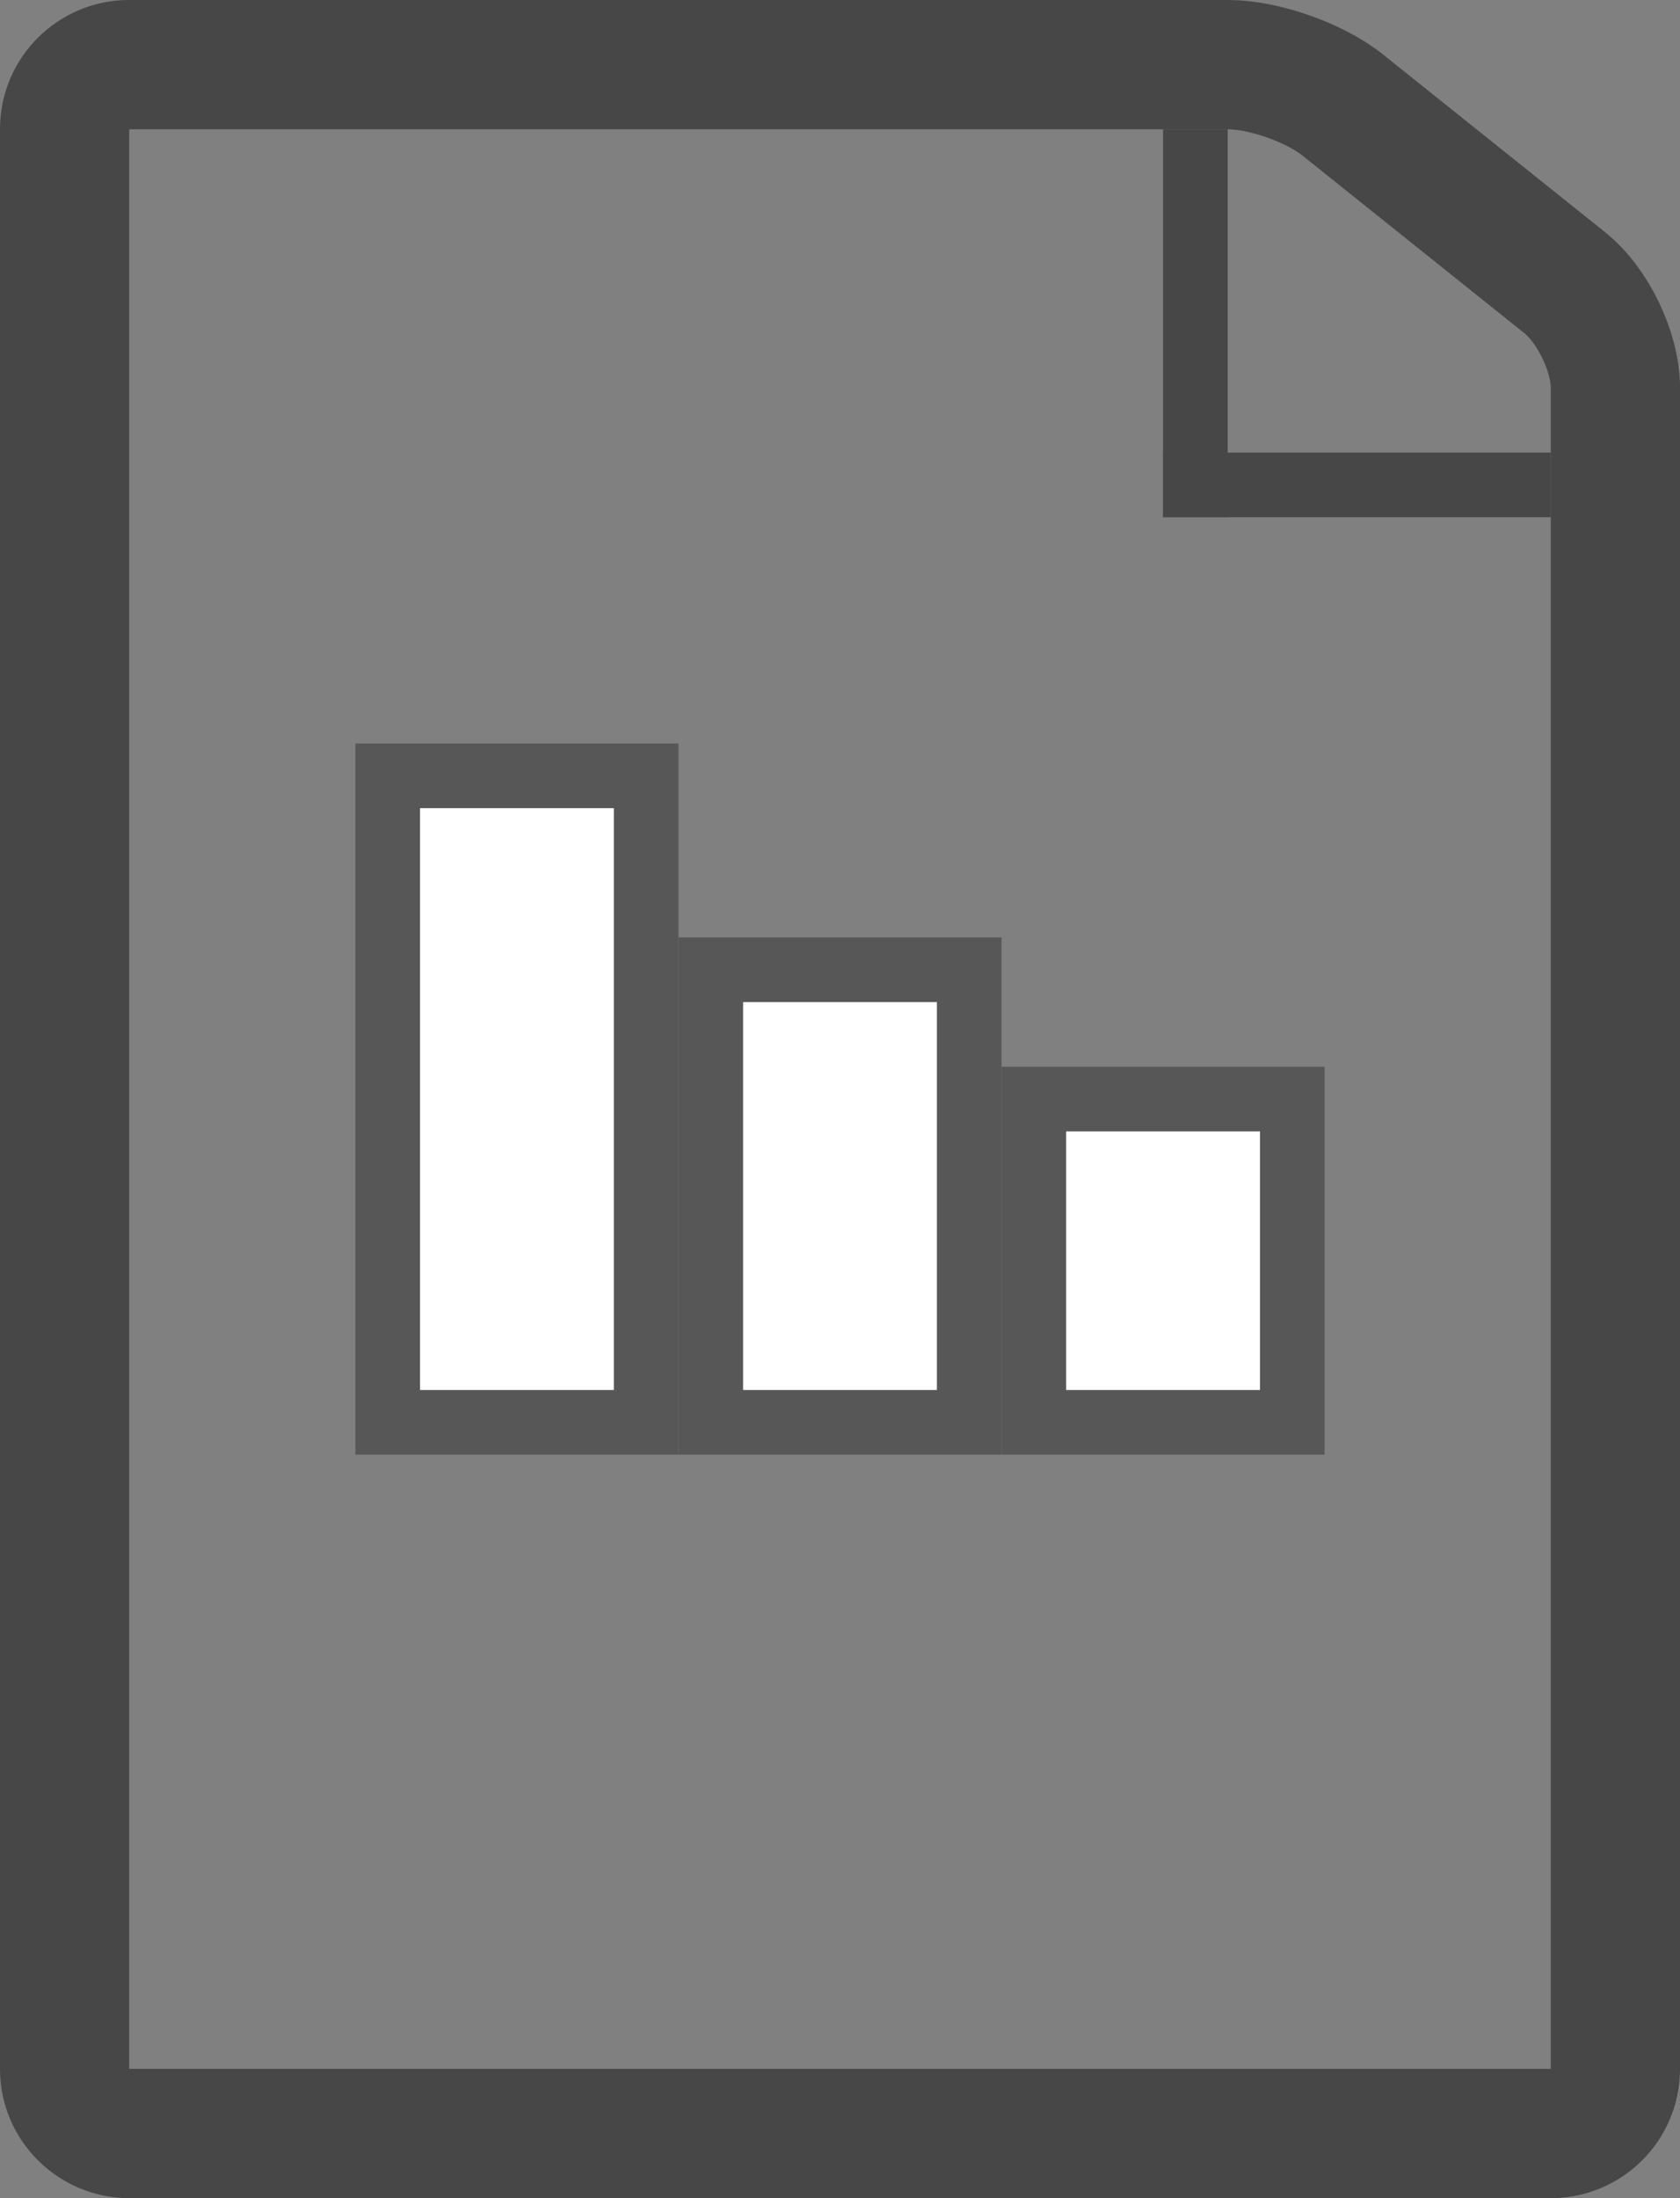 <?xml version="1.0" encoding="UTF-8" standalone="no"?>
<svg width="26px" height="34px" viewBox="0 0 26 34" version="1.1" xmlns="http://www.w3.org/2000/svg" xmlns:xlink="http://www.w3.org/1999/xlink" xmlns:sketch="http://www.bohemiancoding.com/sketch/ns">
    <rect x="0" y="0" width="26" height="34" fill="#808080" stroke="none"/>
    <!-- Generator: Sketch Beta 3.2.2 (9983) - http://www.bohemiancoding.com/sketch -->
    <title>Sheet folded bars</title>
    <desc>Created with Sketch Beta.</desc>
    <defs></defs>
    <g id="Page-1" stroke="none" stroke-width="1" fill="none" fill-rule="evenodd" sketch:type="MSPage">
        <g id="Sheet-folded-bars" sketch:type="MSLayerGroup" transform="translate(1, 1)">
            <path d="M0,0.993 C0,0.444 0.451,0 0.995,0 L18.005,0 C18.555,0 19.344,0.275 19.781,0.625 L23.219,3.375 C23.65,3.72 24,4.44 24,4.997 L24,31.003 C24,31.554 23.553,32 22.999,32 L1.001,32 C0.448,32 0,31.548 0,31.007 L0,0.993 Z" id="Rectangle-23" stroke="#474747" stroke-width="2" sketch:type="MSShapeGroup"></path>
            <rect id="Rectangle-35" fill="#474747" sketch:type="MSShapeGroup" x="17" y="1" width="1" height="6"></rect>
            <rect id="Rectangle-36" fill="#474747" sketch:type="MSShapeGroup" x="17" y="6" width="6" height="1"></rect>
            <g id="Rectangle-136-+-Rectangle-137-+-Rectangle-138" transform="translate(5, 11)" stroke="#575757" fill="#FFFFFF" sketch:type="MSShapeGroup">
                <rect id="Rectangle-136" x="0" y="0" width="4" height="10"></rect>
                <rect id="Rectangle-137" x="10" y="5" width="4" height="5"></rect>
                <rect id="Rectangle-138" x="5" y="3" width="4" height="7"></rect>
            </g>
        </g>
    </g>
</svg>